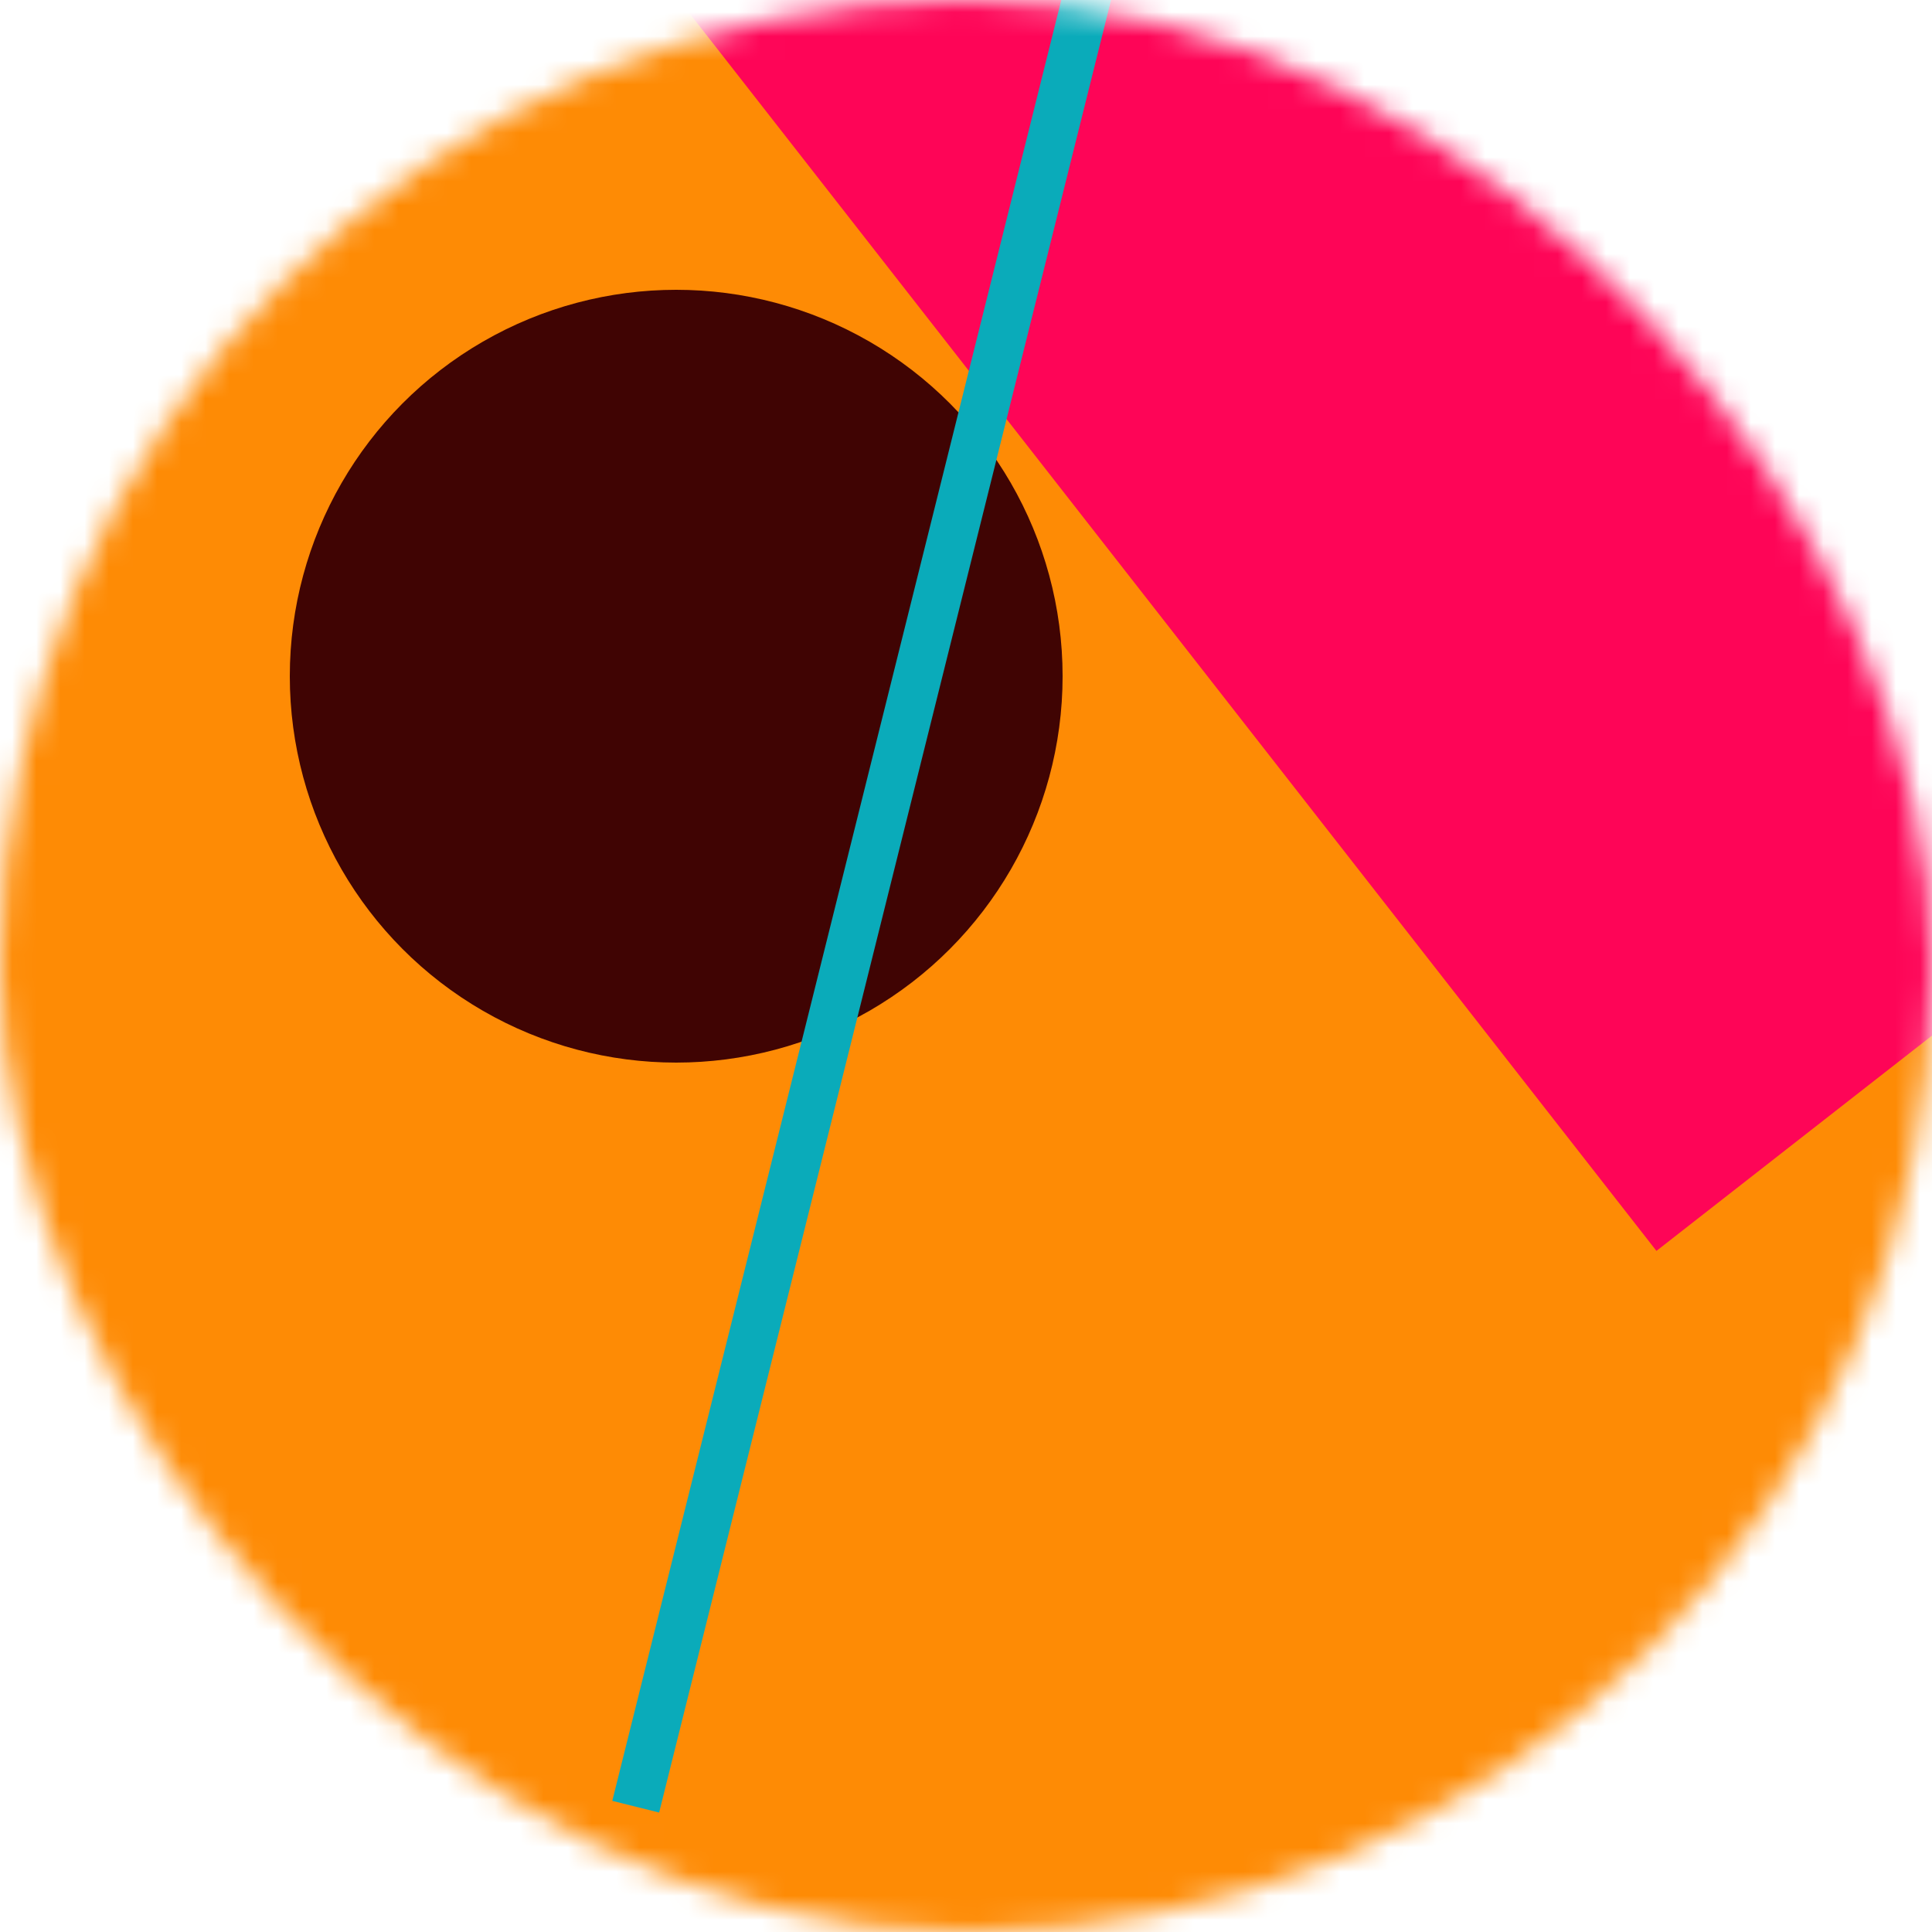 <svg viewBox="0 0 80 80" fill="none" role="img" xmlns="http://www.w3.org/2000/svg" width="80" height="80"><title>Sojourner Truth</title><mask id="mask__bauhaus" maskUnits="userSpaceOnUse" x="0" y="0" width="80" height="80"><rect width="80" height="80" rx="160" fill="#FFFFFF"></rect></mask><g mask="url(#mask__bauhaus)"><rect width="80" height="80" fill="#fe8b05"></rect><rect x="10" y="30" width="80" height="80" fill="#fe0557" transform="translate(18 -18) rotate(232 40 40)"></rect><circle cx="40" cy="40" fill="#400403" r="16" transform="translate(-12 -12)"></circle><line x1="0" y1="40" x2="80" y2="40" stroke-width="2" stroke="#0aabba" transform="translate(-4 -4) rotate(104 40 40)"></line></g></svg>